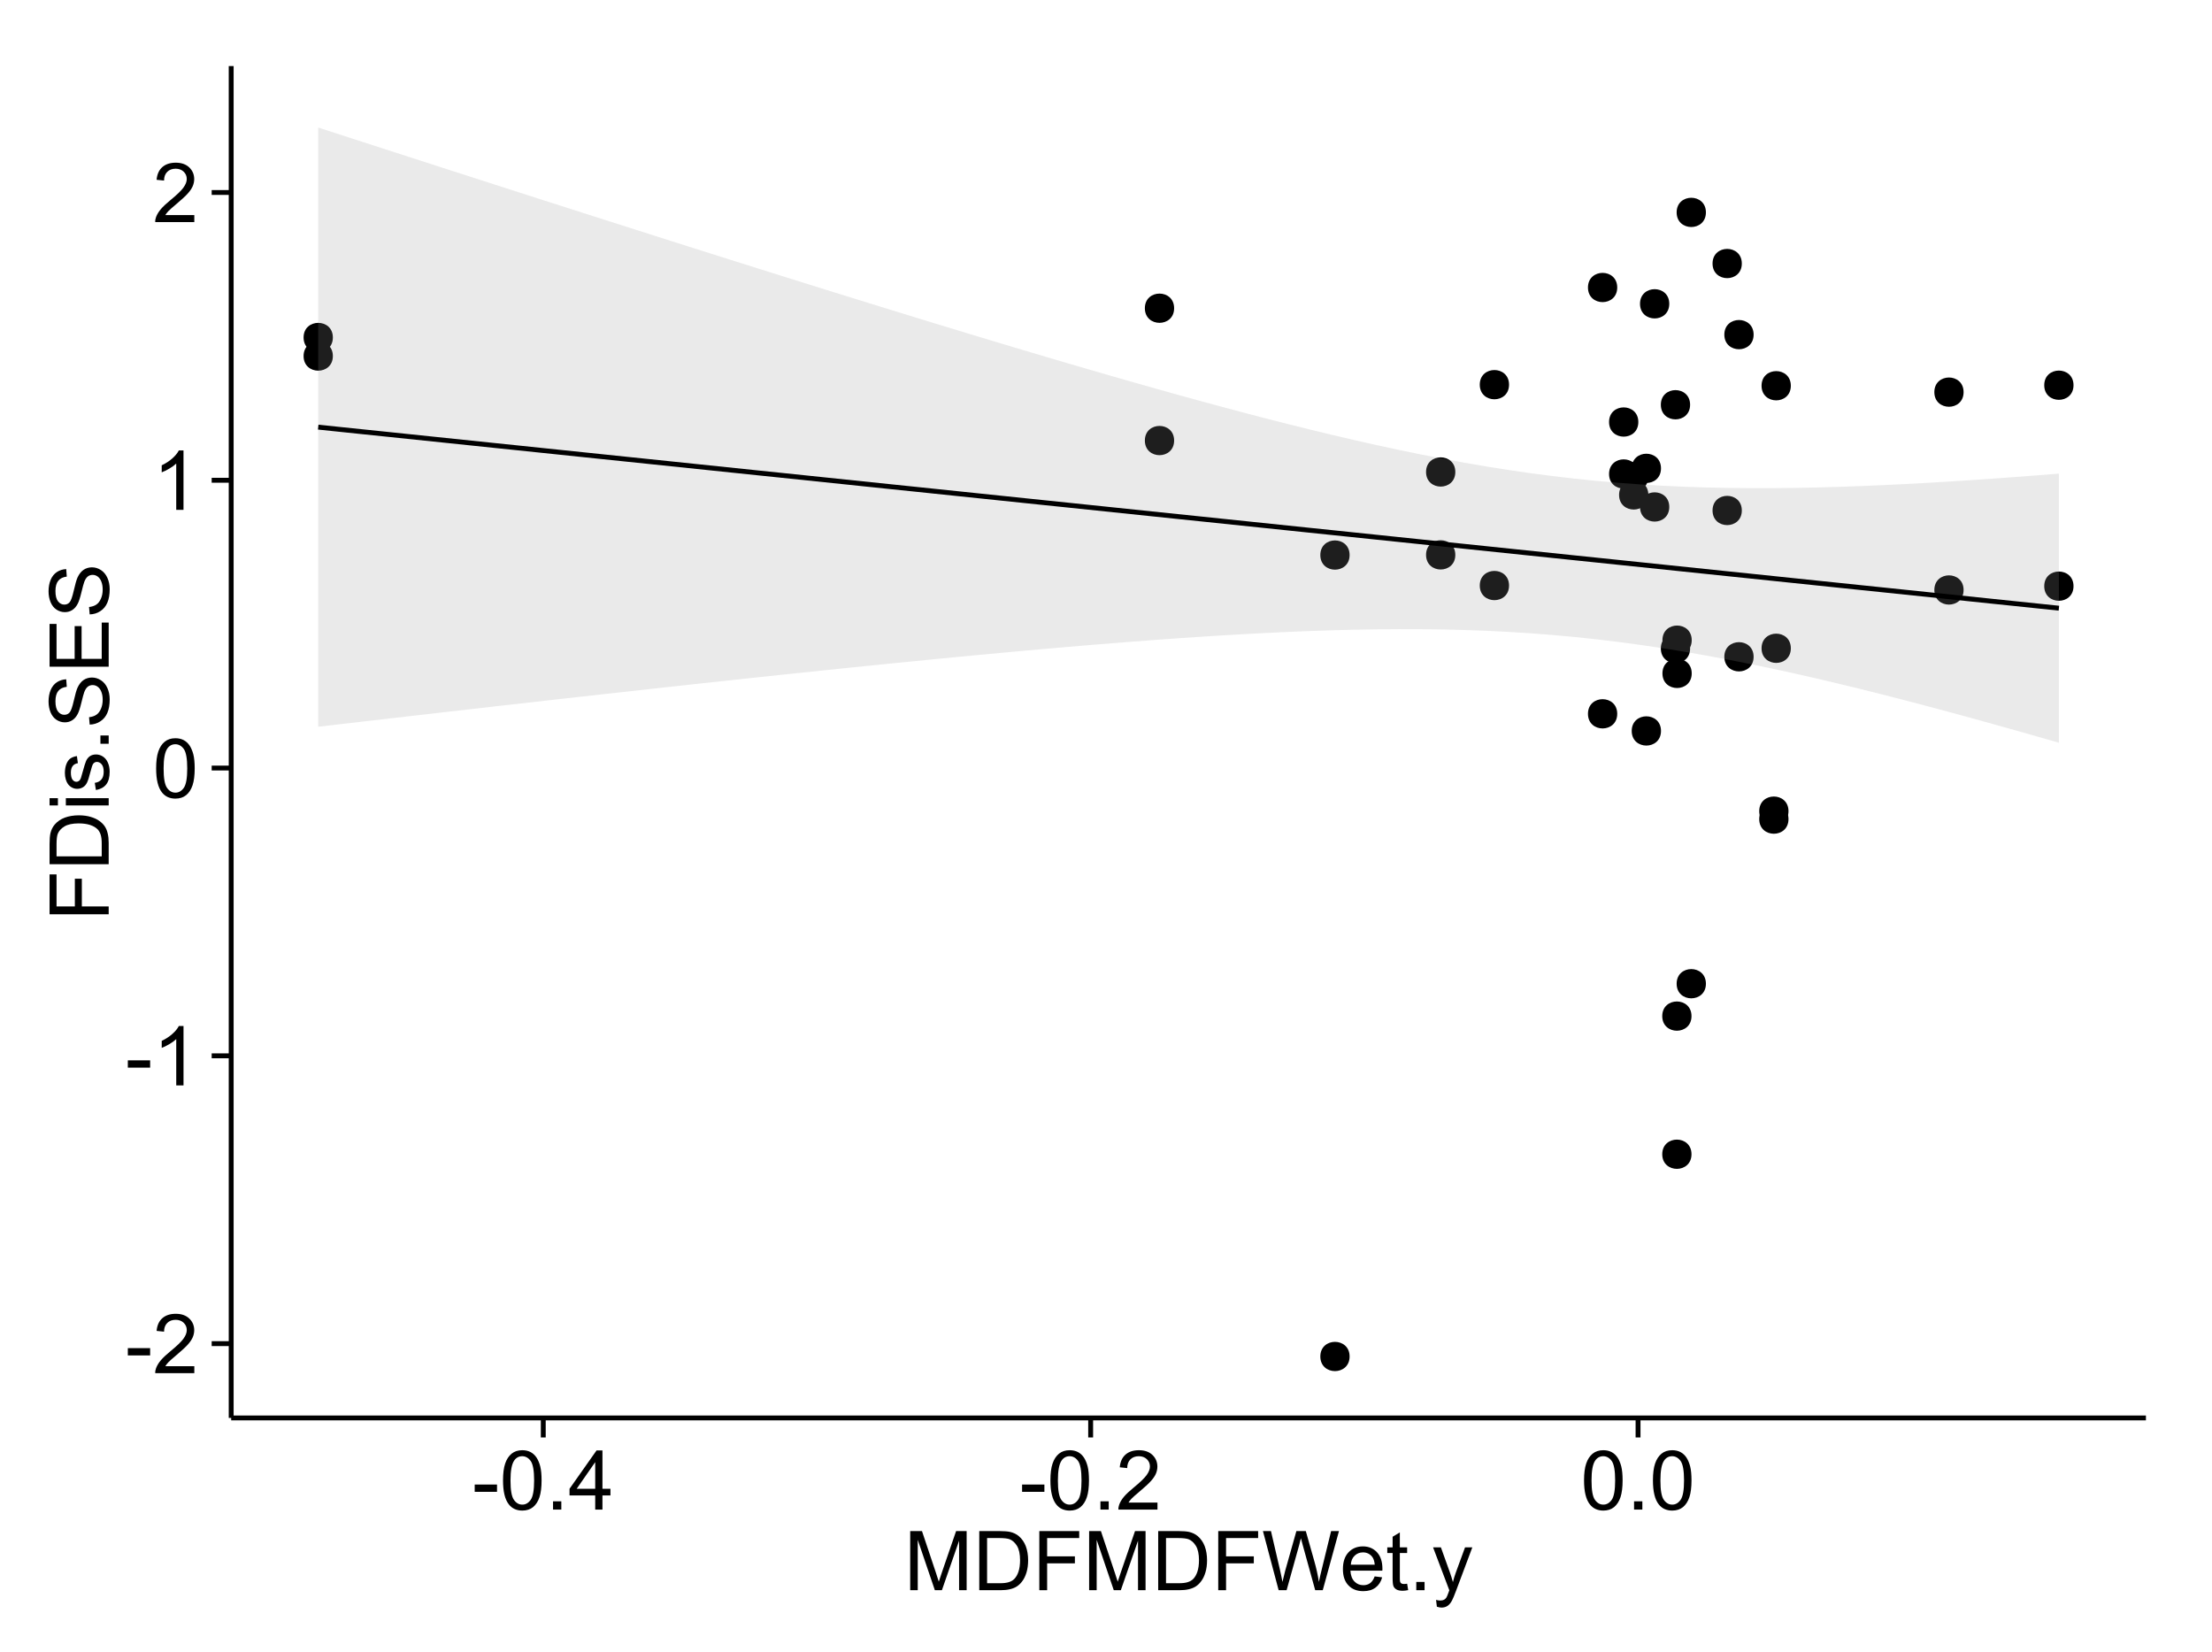 <?xml version="1.0" encoding="UTF-8"?>
<svg xmlns="http://www.w3.org/2000/svg" xmlns:xlink="http://www.w3.org/1999/xlink" width="482pt" height="360pt" viewBox="0 0 482 360" version="1.1">
<defs>
<g>
<symbol overflow="visible" id="glyph0-0">
<path style="stroke:none;" d="M 0.57 -3.867 L 0.57 -5.457 L 5.43 -5.457 L 5.43 -3.867 Z M 0.57 -3.867 "/>
</symbol>
<symbol overflow="visible" id="glyph0-1">
<path style="stroke:none;" d="M 9.062 -1.52 L 9.062 0 L 0.547 0 C 0.531 -0.379 0.594 -0.742 0.73 -1.098 C 0.945 -1.676 1.293 -2.25 1.77 -2.812 C 2.246 -3.375 2.934 -4.023 3.84 -4.766 C 5.238 -5.906 6.188 -6.816 6.68 -7.492 C 7.172 -8.16 7.418 -8.793 7.418 -9.395 C 7.418 -10.02 7.191 -10.551 6.746 -10.98 C 6.293 -11.41 5.711 -11.625 4.992 -11.629 C 4.23 -11.625 3.621 -11.395 3.164 -10.941 C 2.703 -10.48 2.469 -9.848 2.469 -9.043 L 0.844 -9.211 C 0.953 -10.422 1.371 -11.344 2.102 -11.984 C 2.824 -12.617 3.801 -12.938 5.027 -12.938 C 6.262 -12.938 7.238 -12.594 7.961 -11.91 C 8.68 -11.223 9.039 -10.371 9.043 -9.359 C 9.039 -8.84 8.934 -8.336 8.727 -7.84 C 8.512 -7.34 8.164 -6.812 7.676 -6.266 C 7.188 -5.711 6.375 -4.957 5.238 -4 C 4.285 -3.199 3.676 -2.66 3.41 -2.379 C 3.141 -2.094 2.918 -1.805 2.742 -1.52 Z M 9.062 -1.52 "/>
</symbol>
<symbol overflow="visible" id="glyph0-2">
<path style="stroke:none;" d="M 6.707 0 L 5.125 0 L 5.125 -10.082 C 4.742 -9.715 4.242 -9.352 3.625 -8.988 C 3.004 -8.625 2.449 -8.352 1.961 -8.172 L 1.961 -9.703 C 2.844 -10.117 3.617 -10.621 4.281 -11.215 C 4.941 -11.805 5.41 -12.379 5.688 -12.938 L 6.707 -12.938 Z M 6.707 0 "/>
</symbol>
<symbol overflow="visible" id="glyph0-3">
<path style="stroke:none;" d="M 0.746 -6.355 C 0.742 -7.875 0.898 -9.102 1.215 -10.031 C 1.527 -10.961 1.996 -11.676 2.613 -12.18 C 3.23 -12.684 4.008 -12.938 4.949 -12.938 C 5.637 -12.938 6.242 -12.797 6.766 -12.52 C 7.285 -12.238 7.715 -11.836 8.059 -11.316 C 8.395 -10.789 8.664 -10.152 8.859 -9.398 C 9.051 -8.645 9.145 -7.629 9.148 -6.355 C 9.145 -4.84 8.992 -3.617 8.684 -2.691 C 8.371 -1.762 7.906 -1.047 7.289 -0.539 C 6.672 -0.035 5.891 0.215 4.949 0.219 C 3.703 0.215 2.727 -0.227 2.023 -1.117 C 1.168 -2.188 0.742 -3.934 0.746 -6.355 Z M 2.375 -6.355 C 2.371 -4.234 2.621 -2.824 3.117 -2.129 C 3.609 -1.426 4.219 -1.078 4.949 -1.082 C 5.672 -1.078 6.281 -1.43 6.781 -2.137 C 7.273 -2.836 7.523 -4.242 7.523 -6.355 C 7.523 -8.473 7.273 -9.883 6.781 -10.582 C 6.281 -11.277 5.664 -11.625 4.93 -11.629 C 4.199 -11.625 3.621 -11.316 3.191 -10.703 C 2.645 -9.918 2.371 -8.469 2.375 -6.355 Z M 2.375 -6.355 "/>
</symbol>
<symbol overflow="visible" id="glyph0-4">
<path style="stroke:none;" d="M 1.633 0 L 1.633 -1.801 L 3.438 -1.801 L 3.438 0 Z M 1.633 0 "/>
</symbol>
<symbol overflow="visible" id="glyph0-5">
<path style="stroke:none;" d="M 5.82 0 L 5.82 -3.086 L 0.227 -3.086 L 0.227 -4.535 L 6.109 -12.883 L 7.398 -12.883 L 7.398 -4.535 L 9.141 -4.535 L 9.141 -3.086 L 7.398 -3.086 L 7.398 0 Z M 5.82 -4.535 L 5.82 -10.344 L 1.785 -4.535 Z M 5.82 -4.535 "/>
</symbol>
<symbol overflow="visible" id="glyph0-6">
<path style="stroke:none;" d="M 1.336 0 L 1.336 -12.883 L 3.902 -12.883 L 6.953 -3.762 C 7.23 -2.91 7.434 -2.273 7.566 -1.855 C 7.711 -2.32 7.941 -3.008 8.254 -3.922 L 11.336 -12.883 L 13.633 -12.883 L 13.633 0 L 11.988 0 L 11.988 -10.785 L 8.242 0 L 6.707 0 L 2.98 -10.969 L 2.98 0 Z M 1.336 0 "/>
</symbol>
<symbol overflow="visible" id="glyph0-7">
<path style="stroke:none;" d="M 1.391 0 L 1.391 -12.883 L 5.828 -12.883 C 6.824 -12.879 7.59 -12.816 8.121 -12.699 C 8.855 -12.527 9.484 -12.223 10.012 -11.777 C 10.688 -11.199 11.195 -10.465 11.535 -9.574 C 11.867 -8.68 12.035 -7.656 12.039 -6.512 C 12.035 -5.531 11.922 -4.664 11.695 -3.91 C 11.469 -3.152 11.176 -2.527 10.816 -2.035 C 10.457 -1.535 10.066 -1.145 9.645 -0.863 C 9.219 -0.574 8.703 -0.359 8.105 -0.219 C 7.504 -0.07 6.816 0 6.039 0 Z M 3.094 -1.52 L 5.844 -1.52 C 6.688 -1.516 7.355 -1.598 7.844 -1.758 C 8.324 -1.914 8.711 -2.137 9 -2.426 C 9.402 -2.828 9.715 -3.371 9.941 -4.055 C 10.164 -4.734 10.277 -5.562 10.281 -6.539 C 10.277 -7.887 10.055 -8.922 9.617 -9.645 C 9.172 -10.367 8.637 -10.852 8.008 -11.102 C 7.547 -11.273 6.812 -11.359 5.801 -11.363 L 3.094 -11.363 Z M 3.094 -1.52 "/>
</symbol>
<symbol overflow="visible" id="glyph0-8">
<path style="stroke:none;" d="M 1.477 0 L 1.477 -12.883 L 10.168 -12.883 L 10.168 -11.363 L 3.18 -11.363 L 3.18 -7.375 L 9.227 -7.375 L 9.227 -5.852 L 3.18 -5.852 L 3.18 0 Z M 1.477 0 "/>
</symbol>
<symbol overflow="visible" id="glyph0-9">
<path style="stroke:none;" d="M 3.641 0 L 0.219 -12.883 L 1.969 -12.883 L 3.93 -4.438 C 4.137 -3.547 4.316 -2.668 4.473 -1.801 C 4.797 -3.176 4.992 -3.973 5.055 -4.184 L 7.508 -12.883 L 9.562 -12.883 L 11.406 -6.363 C 11.867 -4.746 12.203 -3.223 12.41 -1.801 C 12.574 -2.613 12.785 -3.551 13.051 -4.605 L 15.074 -12.883 L 16.789 -12.883 L 13.254 0 L 11.609 0 L 8.895 -9.816 C 8.664 -10.633 8.527 -11.137 8.492 -11.328 C 8.352 -10.734 8.227 -10.23 8.113 -9.816 L 5.379 0 Z M 3.641 0 "/>
</symbol>
<symbol overflow="visible" id="glyph0-10">
<path style="stroke:none;" d="M 7.578 -3.008 L 9.211 -2.805 C 8.953 -1.848 8.473 -1.105 7.777 -0.578 C 7.078 -0.051 6.188 0.211 5.105 0.211 C 3.738 0.211 2.656 -0.207 1.859 -1.051 C 1.055 -1.887 0.656 -3.066 0.66 -4.586 C 0.656 -6.156 1.059 -7.375 1.871 -8.246 C 2.676 -9.109 3.727 -9.543 5.02 -9.547 C 6.266 -9.543 7.285 -9.117 8.078 -8.27 C 8.867 -7.418 9.262 -6.223 9.266 -4.684 C 9.262 -4.586 9.258 -4.445 9.254 -4.262 L 2.293 -4.262 C 2.348 -3.234 2.641 -2.449 3.164 -1.906 C 3.684 -1.359 4.332 -1.09 5.117 -1.09 C 5.691 -1.09 6.188 -1.242 6.598 -1.547 C 7.008 -1.852 7.332 -2.336 7.578 -3.008 Z M 2.383 -5.562 L 7.594 -5.562 C 7.523 -6.344 7.324 -6.934 6.996 -7.328 C 6.492 -7.934 5.836 -8.238 5.035 -8.242 C 4.305 -8.238 3.695 -7.996 3.203 -7.512 C 2.707 -7.027 2.434 -6.375 2.383 -5.562 Z M 2.383 -5.562 "/>
</symbol>
<symbol overflow="visible" id="glyph0-11">
<path style="stroke:none;" d="M 4.641 -1.414 L 4.867 -0.016 C 4.422 0.078 4.023 0.121 3.672 0.125 C 3.098 0.121 2.652 0.035 2.336 -0.148 C 2.02 -0.328 1.797 -0.566 1.668 -0.863 C 1.539 -1.156 1.477 -1.781 1.477 -2.734 L 1.477 -8.102 L 0.316 -8.102 L 0.316 -9.336 L 1.477 -9.336 L 1.477 -11.645 L 3.051 -12.594 L 3.051 -9.336 L 4.641 -9.336 L 4.641 -8.102 L 3.051 -8.102 L 3.051 -2.645 C 3.047 -2.191 3.074 -1.902 3.133 -1.773 C 3.188 -1.645 3.277 -1.543 3.406 -1.465 C 3.527 -1.387 3.707 -1.348 3.945 -1.352 C 4.117 -1.348 4.352 -1.367 4.641 -1.414 Z M 4.641 -1.414 "/>
</symbol>
<symbol overflow="visible" id="glyph0-12">
<path style="stroke:none;" d="M 1.117 3.594 L 0.941 2.109 C 1.285 2.203 1.586 2.25 1.844 2.25 C 2.195 2.25 2.477 2.191 2.691 2.074 C 2.898 1.957 3.07 1.793 3.207 1.582 C 3.305 1.422 3.469 1.027 3.691 0.406 C 3.719 0.312 3.766 0.184 3.832 0.016 L 0.289 -9.336 L 1.996 -9.336 L 3.938 -3.93 C 4.188 -3.238 4.41 -2.516 4.613 -1.766 C 4.793 -2.488 5.012 -3.199 5.266 -3.895 L 7.258 -9.336 L 8.844 -9.336 L 5.289 0.156 C 4.906 1.18 4.609 1.887 4.402 2.277 C 4.117 2.797 3.797 3.18 3.434 3.422 C 3.07 3.664 2.637 3.785 2.137 3.789 C 1.828 3.785 1.488 3.719 1.117 3.594 Z M 1.117 3.594 "/>
</symbol>
<symbol overflow="visible" id="glyph1-0">
<path style="stroke:none;" d="M 0 -1.477 L -12.883 -1.477 L -12.883 -10.168 L -11.363 -10.168 L -11.363 -3.184 L -7.375 -3.184 L -7.375 -9.227 L -5.852 -9.227 L -5.852 -3.184 L 0 -3.18 Z M 0 -1.477 "/>
</symbol>
<symbol overflow="visible" id="glyph1-1">
<path style="stroke:none;" d="M 0 -1.391 L -12.883 -1.391 L -12.883 -5.828 C -12.879 -6.828 -12.816 -7.594 -12.699 -8.121 C -12.527 -8.855 -12.223 -9.484 -11.777 -10.012 C -11.199 -10.688 -10.465 -11.195 -9.574 -11.535 C -8.68 -11.867 -7.656 -12.035 -6.512 -12.039 C -5.527 -12.035 -4.66 -11.922 -3.91 -11.695 C -3.152 -11.469 -2.527 -11.176 -2.035 -10.816 C -1.535 -10.457 -1.145 -10.066 -0.863 -9.645 C -0.574 -9.219 -0.359 -8.703 -0.219 -8.105 C -0.07 -7.504 0 -6.816 0 -6.039 Z M -1.52 -3.094 L -1.52 -5.844 C -1.516 -6.688 -1.598 -7.355 -1.758 -7.844 C -1.914 -8.324 -2.137 -8.711 -2.426 -9 C -2.828 -9.402 -3.371 -9.715 -4.055 -9.941 C -4.734 -10.164 -5.562 -10.277 -6.539 -10.281 C -7.887 -10.277 -8.922 -10.055 -9.645 -9.617 C -10.367 -9.172 -10.852 -8.637 -11.102 -8.008 C -11.273 -7.547 -11.359 -6.812 -11.363 -5.801 L -11.363 -3.094 Z M -1.52 -3.094 "/>
</symbol>
<symbol overflow="visible" id="glyph1-2">
<path style="stroke:none;" d="M -11.066 -1.195 L -12.883 -1.195 L -12.883 -2.777 L -11.066 -2.777 Z M 0 -1.195 L -9.336 -1.195 L -9.336 -2.777 L 0 -2.777 Z M 0 -1.195 "/>
</symbol>
<symbol overflow="visible" id="glyph1-3">
<path style="stroke:none;" d="M -2.785 -0.555 L -3.031 -2.117 C -2.402 -2.203 -1.922 -2.449 -1.59 -2.852 C -1.254 -3.25 -1.09 -3.812 -1.09 -4.535 C -1.09 -5.262 -1.234 -5.801 -1.531 -6.152 C -1.824 -6.504 -2.172 -6.68 -2.574 -6.68 C -2.926 -6.68 -3.207 -6.523 -3.418 -6.215 C -3.555 -5.996 -3.734 -5.457 -3.953 -4.598 C -4.246 -3.434 -4.5 -2.629 -4.715 -2.184 C -4.926 -1.734 -5.223 -1.395 -5.602 -1.164 C -5.98 -0.93 -6.398 -0.812 -6.855 -0.816 C -7.27 -0.812 -7.652 -0.91 -8.012 -1.102 C -8.363 -1.293 -8.66 -1.551 -8.895 -1.883 C -9.074 -2.125 -9.227 -2.461 -9.355 -2.887 C -9.48 -3.309 -9.543 -3.766 -9.547 -4.254 C -9.543 -4.984 -9.438 -5.625 -9.23 -6.184 C -9.016 -6.734 -8.73 -7.145 -8.371 -7.41 C -8.008 -7.672 -7.527 -7.852 -6.926 -7.953 L -6.715 -6.406 C -7.195 -6.332 -7.57 -6.129 -7.84 -5.797 C -8.105 -5.457 -8.238 -4.98 -8.242 -4.367 C -8.238 -3.637 -8.117 -3.121 -7.883 -2.812 C -7.641 -2.5 -7.359 -2.344 -7.039 -2.348 C -6.832 -2.344 -6.648 -2.406 -6.484 -2.539 C -6.312 -2.664 -6.172 -2.867 -6.062 -3.148 C -6.004 -3.301 -5.871 -3.766 -5.66 -4.543 C -5.359 -5.66 -5.113 -6.441 -4.926 -6.887 C -4.734 -7.324 -4.457 -7.672 -4.094 -7.926 C -3.73 -8.176 -3.281 -8.301 -2.742 -8.305 C -2.211 -8.301 -1.711 -8.148 -1.25 -7.844 C -0.781 -7.535 -0.422 -7.09 -0.172 -6.512 C 0.086 -5.926 0.211 -5.27 0.211 -4.543 C 0.211 -3.328 -0.039 -2.406 -0.543 -1.77 C -1.047 -1.133 -1.793 -0.727 -2.785 -0.555 Z M -2.785 -0.555 "/>
</symbol>
<symbol overflow="visible" id="glyph1-4">
<path style="stroke:none;" d="M 0 -1.633 L -1.801 -1.633 L -1.801 -3.438 L 0 -3.438 Z M 0 -1.633 "/>
</symbol>
<symbol overflow="visible" id="glyph1-5">
<path style="stroke:none;" d="M -4.141 -0.809 L -4.281 -2.418 C -3.633 -2.492 -3.102 -2.668 -2.691 -2.949 C -2.277 -3.223 -1.945 -3.656 -1.691 -4.246 C -1.434 -4.828 -1.305 -5.488 -1.309 -6.223 C -1.305 -6.871 -1.402 -7.445 -1.598 -7.945 C -1.789 -8.441 -2.055 -8.809 -2.395 -9.055 C -2.727 -9.297 -3.094 -9.422 -3.496 -9.422 C -3.898 -9.422 -4.25 -9.305 -4.555 -9.07 C -4.852 -8.836 -5.105 -8.449 -5.316 -7.91 C -5.449 -7.562 -5.66 -6.797 -5.945 -5.613 C -6.227 -4.43 -6.496 -3.602 -6.75 -3.129 C -7.07 -2.512 -7.469 -2.051 -7.949 -1.754 C -8.422 -1.449 -8.957 -1.301 -9.555 -1.301 C -10.203 -1.301 -10.812 -1.484 -11.379 -1.855 C -11.941 -2.223 -12.367 -2.762 -12.664 -3.473 C -12.953 -4.18 -13.102 -4.969 -13.105 -5.836 C -13.102 -6.789 -12.945 -7.629 -12.641 -8.363 C -12.328 -9.09 -11.879 -9.652 -11.285 -10.043 C -10.688 -10.434 -10.008 -10.645 -9.254 -10.68 L -9.133 -9.043 C -9.941 -8.953 -10.555 -8.656 -10.977 -8.152 C -11.391 -7.641 -11.602 -6.895 -11.602 -5.906 C -11.602 -4.875 -11.41 -4.121 -11.035 -3.652 C -10.652 -3.176 -10.199 -2.941 -9.668 -2.945 C -9.203 -2.941 -8.82 -3.109 -8.523 -3.445 C -8.223 -3.773 -7.918 -4.629 -7.605 -6.016 C -7.293 -7.398 -7.02 -8.348 -6.785 -8.867 C -6.438 -9.613 -5.996 -10.168 -5.469 -10.527 C -4.938 -10.883 -4.328 -11.062 -3.637 -11.066 C -2.949 -11.062 -2.305 -10.867 -1.699 -10.477 C -1.09 -10.082 -0.617 -9.516 -0.285 -8.781 C 0.051 -8.043 0.215 -7.215 0.219 -6.301 C 0.215 -5.133 0.051 -4.156 -0.289 -3.371 C -0.625 -2.578 -1.137 -1.961 -1.824 -1.516 C -2.504 -1.066 -3.277 -0.832 -4.141 -0.809 Z M -4.141 -0.809 "/>
</symbol>
<symbol overflow="visible" id="glyph1-6">
<path style="stroke:none;" d="M 0 -1.422 L -12.883 -1.426 L -12.883 -10.742 L -11.363 -10.742 L -11.363 -3.129 L -7.418 -3.129 L -7.418 -10.258 L -5.906 -10.258 L -5.906 -3.129 L -1.52 -3.129 L -1.52 -11.039 L 0 -11.039 Z M 0 -1.422 "/>
</symbol>
</g>
<clipPath id="clip1">
  <path d="M 50.375 14.398 L 468.598 14.398 L 468.598 309.953 L 50.375 309.953 Z M 50.375 14.398 "/>
</clipPath>
</defs>
<g id="surface5746">
<rect x="0" y="0" width="482" height="360" style="fill:rgb(100%,100%,100%);fill-opacity:1;stroke:none;"/>
<rect x="0" y="0" width="482" height="360" style="fill:rgb(100%,100%,100%);fill-opacity:1;stroke:none;"/>
<path style="fill:none;stroke-width:1.063;stroke-linecap:round;stroke-linejoin:round;stroke:rgb(100%,100%,100%);stroke-opacity:1;stroke-miterlimit:10;" d="M 0 360 L 482 360 L 482 0 L 0 0 Z M 0 360 "/>
<g clip-path="url(#clip1)" clip-rule="nonzero">
<path style=" stroke:none;fill-rule:nonzero;fill:rgb(100%,100%,100%);fill-opacity:1;" d="M 50.375 308.957 L 467.598 308.957 L 467.598 14.402 L 50.375 14.402 Z M 50.375 308.957 "/>
<path style=" stroke:none;fill-rule:nonzero;fill:rgb(0%,0%,0%);fill-opacity:1;" d="M 367.52 221.402 C 367.52 224.238 363.27 224.238 363.27 221.402 C 363.27 218.566 367.52 218.566 367.52 221.402 "/>
<path style=" stroke:none;fill-rule:nonzero;fill:rgb(0%,0%,0%);fill-opacity:1;" d="M 71.469 73.535 C 71.469 76.371 67.215 76.371 67.215 73.535 C 67.215 70.703 71.469 70.703 71.469 73.535 "/>
<path style=" stroke:none;fill-rule:nonzero;fill:rgb(0%,0%,0%);fill-opacity:1;" d="M 381.051 143.109 C 381.051 145.945 376.801 145.945 376.801 143.109 C 376.801 140.277 381.051 140.277 381.051 143.109 "/>
<path style=" stroke:none;fill-rule:nonzero;fill:rgb(0%,0%,0%);fill-opacity:1;" d="M 71.469 77.582 C 71.469 80.418 67.215 80.418 67.215 77.582 C 67.215 74.746 71.469 74.746 71.469 77.582 "/>
<path style=" stroke:none;fill-rule:nonzero;fill:rgb(0%,0%,0%);fill-opacity:1;" d="M 426.809 85.441 C 426.809 88.277 422.559 88.277 422.559 85.441 C 422.559 82.605 426.809 82.605 426.809 85.441 "/>
<path style=" stroke:none;fill-rule:nonzero;fill:rgb(0%,0%,0%);fill-opacity:1;" d="M 254.781 95.992 C 254.781 98.828 250.531 98.828 250.531 95.992 C 250.531 93.16 254.781 93.16 254.781 95.992 "/>
<path style=" stroke:none;fill-rule:nonzero;fill:rgb(0%,0%,0%);fill-opacity:1;" d="M 254.781 67.16 C 254.781 69.992 250.531 69.992 250.531 67.16 C 250.531 64.324 254.781 64.324 254.781 67.16 "/>
<path style=" stroke:none;fill-rule:nonzero;fill:rgb(0%,0%,0%);fill-opacity:1;" d="M 370.66 214.344 C 370.66 217.176 366.41 217.176 366.41 214.344 C 366.41 211.508 370.66 211.508 370.66 214.344 "/>
<path style=" stroke:none;fill-rule:nonzero;fill:rgb(0%,0%,0%);fill-opacity:1;" d="M 370.66 46.277 C 370.66 49.113 366.41 49.113 366.41 46.277 C 366.41 43.441 370.66 43.441 370.66 46.277 "/>
<path style=" stroke:none;fill-rule:nonzero;fill:rgb(0%,0%,0%);fill-opacity:1;" d="M 388.652 178.48 C 388.652 181.312 384.402 181.312 384.402 178.48 C 384.402 175.645 388.652 175.645 388.652 178.48 "/>
<path style=" stroke:none;fill-rule:nonzero;fill:rgb(0%,0%,0%);fill-opacity:1;" d="M 378.484 111.23 C 378.484 114.066 374.23 114.066 374.23 111.23 C 374.23 108.395 378.484 108.395 378.484 111.23 "/>
<path style=" stroke:none;fill-rule:nonzero;fill:rgb(0%,0%,0%);fill-opacity:1;" d="M 378.484 57.422 C 378.484 60.254 374.23 60.254 374.23 57.422 C 374.23 54.586 378.484 54.586 378.484 57.422 "/>
<path style=" stroke:none;fill-rule:nonzero;fill:rgb(0%,0%,0%);fill-opacity:1;" d="M 351.336 62.645 C 351.336 65.48 347.082 65.48 347.082 62.645 C 347.082 59.809 351.336 59.809 351.336 62.645 "/>
<path style=" stroke:none;fill-rule:nonzero;fill:rgb(0%,0%,0%);fill-opacity:1;" d="M 316.055 102.84 C 316.055 105.676 311.805 105.676 311.805 102.84 C 311.805 100.004 316.055 100.004 316.055 102.84 "/>
<path style=" stroke:none;fill-rule:nonzero;fill:rgb(0%,0%,0%);fill-opacity:1;" d="M 316.055 120.902 C 316.055 123.738 311.805 123.738 311.805 120.902 C 311.805 118.07 316.055 118.07 316.055 120.902 "/>
<path style=" stroke:none;fill-rule:nonzero;fill:rgb(0%,0%,0%);fill-opacity:1;" d="M 355.934 91.953 C 355.934 94.789 351.68 94.789 351.68 91.953 C 351.68 89.117 355.934 89.117 355.934 91.953 "/>
<path style=" stroke:none;fill-rule:nonzero;fill:rgb(0%,0%,0%);fill-opacity:1;" d="M 355.934 103.277 C 355.934 106.109 351.68 106.109 351.68 103.277 C 351.68 100.441 355.934 100.441 355.934 103.277 "/>
<path style=" stroke:none;fill-rule:nonzero;fill:rgb(0%,0%,0%);fill-opacity:1;" d="M 426.809 128.551 C 426.809 131.387 422.559 131.387 422.559 128.551 C 422.559 125.715 426.809 125.715 426.809 128.551 "/>
<path style=" stroke:none;fill-rule:nonzero;fill:rgb(0%,0%,0%);fill-opacity:1;" d="M 351.336 155.535 C 351.336 158.371 347.082 158.371 347.082 155.535 C 347.082 152.699 351.336 152.699 351.336 155.535 "/>
<path style=" stroke:none;fill-rule:nonzero;fill:rgb(0%,0%,0%);fill-opacity:1;" d="M 388.652 176.742 C 388.652 179.574 384.402 179.574 384.402 176.742 C 384.402 173.906 388.652 173.906 388.652 176.742 "/>
<path style=" stroke:none;fill-rule:nonzero;fill:rgb(0%,0%,0%);fill-opacity:1;" d="M 381.051 72.914 C 381.051 75.746 376.801 75.746 376.801 72.914 C 376.801 70.078 381.051 70.078 381.051 72.914 "/>
<path style=" stroke:none;fill-rule:nonzero;fill:rgb(0%,0%,0%);fill-opacity:1;" d="M 367.52 251.5 C 367.52 254.336 363.27 254.336 363.27 251.5 C 363.27 248.664 367.52 248.664 367.52 251.5 "/>
<path style=" stroke:none;fill-rule:nonzero;fill:rgb(0%,0%,0%);fill-opacity:1;" d="M 327.762 83.816 C 327.762 86.648 323.512 86.648 323.512 83.816 C 323.512 80.98 327.762 80.98 327.762 83.816 "/>
<path style=" stroke:none;fill-rule:nonzero;fill:rgb(0%,0%,0%);fill-opacity:1;" d="M 327.762 127.586 C 327.762 130.418 323.512 130.418 323.512 127.586 C 323.512 124.75 327.762 124.75 327.762 127.586 "/>
<path style=" stroke:none;fill-rule:nonzero;fill:rgb(0%,0%,0%);fill-opacity:1;" d="M 293.02 295.566 C 293.02 298.402 288.766 298.402 288.766 295.566 C 288.766 292.73 293.02 292.73 293.02 295.566 "/>
<path style=" stroke:none;fill-rule:nonzero;fill:rgb(0%,0%,0%);fill-opacity:1;" d="M 293.02 120.941 C 293.02 123.773 288.766 123.773 288.766 120.941 C 288.766 118.105 293.02 118.105 293.02 120.941 "/>
<path style=" stroke:none;fill-rule:nonzero;fill:rgb(0%,0%,0%);fill-opacity:1;" d="M 389.164 84.051 C 389.164 86.883 384.91 86.883 384.91 84.051 C 384.91 81.215 389.164 81.215 389.164 84.051 "/>
<path style=" stroke:none;fill-rule:nonzero;fill:rgb(0%,0%,0%);fill-opacity:1;" d="M 389.164 141.254 C 389.164 144.09 384.91 144.09 384.91 141.254 C 384.91 138.422 389.164 138.422 389.164 141.254 "/>
<path style=" stroke:none;fill-rule:nonzero;fill:rgb(0%,0%,0%);fill-opacity:1;" d="M 360.871 102.051 C 360.871 104.883 356.617 104.883 356.617 102.051 C 356.617 99.215 360.871 99.215 360.871 102.051 "/>
<path style=" stroke:none;fill-rule:nonzero;fill:rgb(0%,0%,0%);fill-opacity:1;" d="M 360.871 159.266 C 360.871 162.102 356.617 162.102 356.617 159.266 C 356.617 156.434 360.871 156.434 360.871 159.266 "/>
<path style=" stroke:none;fill-rule:nonzero;fill:rgb(0%,0%,0%);fill-opacity:1;" d="M 367.566 146.727 C 367.566 149.562 363.312 149.562 363.312 146.727 C 363.312 143.895 367.566 143.895 367.566 146.727 "/>
<path style=" stroke:none;fill-rule:nonzero;fill:rgb(0%,0%,0%);fill-opacity:1;" d="M 367.566 139.488 C 367.566 142.324 363.312 142.324 363.312 139.488 C 363.312 136.656 367.566 136.656 367.566 139.488 "/>
<path style=" stroke:none;fill-rule:nonzero;fill:rgb(0%,0%,0%);fill-opacity:1;" d="M 367.215 88.191 C 367.215 91.027 362.965 91.027 362.965 88.191 C 362.965 85.355 367.215 85.355 367.215 88.191 "/>
<path style=" stroke:none;fill-rule:nonzero;fill:rgb(0%,0%,0%);fill-opacity:1;" d="M 367.215 141.301 C 367.215 144.137 362.965 144.137 362.965 141.301 C 362.965 138.469 367.215 138.469 367.215 141.301 "/>
<path style=" stroke:none;fill-rule:nonzero;fill:rgb(0%,0%,0%);fill-opacity:1;" d="M 450.762 83.934 C 450.762 86.77 446.508 86.77 446.508 83.934 C 446.508 81.098 450.762 81.098 450.762 83.934 "/>
<path style=" stroke:none;fill-rule:nonzero;fill:rgb(0%,0%,0%);fill-opacity:1;" d="M 450.762 127.719 C 450.762 130.555 446.508 130.555 446.508 127.719 C 446.508 124.887 450.762 124.887 450.762 127.719 "/>
<path style=" stroke:none;fill-rule:nonzero;fill:rgb(0%,0%,0%);fill-opacity:1;" d="M 362.676 66.195 C 362.676 69.031 358.426 69.031 358.426 66.195 C 358.426 63.363 362.676 63.363 362.676 66.195 "/>
<path style=" stroke:none;fill-rule:nonzero;fill:rgb(0%,0%,0%);fill-opacity:1;" d="M 362.676 110.461 C 362.676 113.297 358.426 113.297 358.426 110.461 C 358.426 107.629 362.676 107.629 362.676 110.461 "/>
<path style=" stroke:none;fill-rule:nonzero;fill:rgb(0%,0%,0%);fill-opacity:1;" d="M 358.117 107.84 C 358.117 110.676 353.863 110.676 353.863 107.84 C 353.863 105.004 358.117 105.004 358.117 107.84 "/>
<path style=" stroke:none;fill-rule:nonzero;fill:rgb(0%,0%,0%);fill-opacity:1;" d="M 358.117 103.867 C 358.117 106.703 353.863 106.703 353.863 103.867 C 353.863 101.031 358.117 101.031 358.117 103.867 "/>
<path style=" stroke:none;fill-rule:nonzero;fill:rgb(0%,0%,0%);fill-opacity:1;" d="M 368.582 221.402 C 368.582 225.652 362.207 225.652 362.207 221.402 C 362.207 217.148 368.582 217.148 368.582 221.402 "/>
<path style=" stroke:none;fill-rule:nonzero;fill:rgb(0%,0%,0%);fill-opacity:1;" d="M 72.531 73.535 C 72.531 77.789 66.152 77.789 66.152 73.535 C 66.152 69.285 72.531 69.285 72.531 73.535 "/>
<path style=" stroke:none;fill-rule:nonzero;fill:rgb(0%,0%,0%);fill-opacity:1;" d="M 382.117 143.109 C 382.117 147.363 375.738 147.363 375.738 143.109 C 375.738 138.859 382.117 138.859 382.117 143.109 "/>
<path style=" stroke:none;fill-rule:nonzero;fill:rgb(0%,0%,0%);fill-opacity:1;" d="M 72.531 77.582 C 72.531 81.832 66.152 81.832 66.152 77.582 C 66.152 73.328 72.531 73.328 72.531 77.582 "/>
<path style=" stroke:none;fill-rule:nonzero;fill:rgb(0%,0%,0%);fill-opacity:1;" d="M 427.871 85.441 C 427.871 89.695 421.496 89.695 421.496 85.441 C 421.496 81.191 427.871 81.191 427.871 85.441 "/>
<path style=" stroke:none;fill-rule:nonzero;fill:rgb(0%,0%,0%);fill-opacity:1;" d="M 255.844 95.992 C 255.844 100.246 249.469 100.246 249.469 95.992 C 249.469 91.742 255.844 91.742 255.844 95.992 "/>
<path style=" stroke:none;fill-rule:nonzero;fill:rgb(0%,0%,0%);fill-opacity:1;" d="M 255.844 67.16 C 255.844 71.41 249.469 71.41 249.469 67.16 C 249.469 62.906 255.844 62.906 255.844 67.16 "/>
<path style=" stroke:none;fill-rule:nonzero;fill:rgb(0%,0%,0%);fill-opacity:1;" d="M 371.723 214.344 C 371.723 218.594 365.344 218.594 365.344 214.344 C 365.344 210.09 371.723 210.09 371.723 214.344 "/>
<path style=" stroke:none;fill-rule:nonzero;fill:rgb(0%,0%,0%);fill-opacity:1;" d="M 371.723 46.277 C 371.723 50.531 365.344 50.531 365.344 46.277 C 365.344 42.027 371.723 42.027 371.723 46.277 "/>
<path style=" stroke:none;fill-rule:nonzero;fill:rgb(0%,0%,0%);fill-opacity:1;" d="M 389.715 178.48 C 389.715 182.73 383.34 182.73 383.34 178.48 C 383.34 174.227 389.715 174.227 389.715 178.48 "/>
<path style=" stroke:none;fill-rule:nonzero;fill:rgb(0%,0%,0%);fill-opacity:1;" d="M 379.547 111.23 C 379.547 115.484 373.168 115.484 373.168 111.23 C 373.168 106.98 379.547 106.98 379.547 111.23 "/>
<path style=" stroke:none;fill-rule:nonzero;fill:rgb(0%,0%,0%);fill-opacity:1;" d="M 379.547 57.422 C 379.547 61.672 373.168 61.672 373.168 57.422 C 373.168 53.168 379.547 53.168 379.547 57.422 "/>
<path style=" stroke:none;fill-rule:nonzero;fill:rgb(0%,0%,0%);fill-opacity:1;" d="M 352.398 62.645 C 352.398 66.895 346.02 66.895 346.02 62.645 C 346.02 58.391 352.398 58.391 352.398 62.645 "/>
<path style=" stroke:none;fill-rule:nonzero;fill:rgb(0%,0%,0%);fill-opacity:1;" d="M 317.117 102.84 C 317.117 107.09 310.742 107.09 310.742 102.84 C 310.742 98.586 317.117 98.586 317.117 102.84 "/>
<path style=" stroke:none;fill-rule:nonzero;fill:rgb(0%,0%,0%);fill-opacity:1;" d="M 317.117 120.902 C 317.117 125.156 310.742 125.156 310.742 120.902 C 310.742 116.652 317.117 116.652 317.117 120.902 "/>
<path style=" stroke:none;fill-rule:nonzero;fill:rgb(0%,0%,0%);fill-opacity:1;" d="M 356.996 91.953 C 356.996 96.207 350.617 96.207 350.617 91.953 C 350.617 87.703 356.996 87.703 356.996 91.953 "/>
<path style=" stroke:none;fill-rule:nonzero;fill:rgb(0%,0%,0%);fill-opacity:1;" d="M 356.996 103.277 C 356.996 107.527 350.617 107.527 350.617 103.277 C 350.617 99.023 356.996 99.023 356.996 103.277 "/>
<path style=" stroke:none;fill-rule:nonzero;fill:rgb(0%,0%,0%);fill-opacity:1;" d="M 427.871 128.551 C 427.871 132.801 421.496 132.801 421.496 128.551 C 421.496 124.297 427.871 124.297 427.871 128.551 "/>
<path style=" stroke:none;fill-rule:nonzero;fill:rgb(0%,0%,0%);fill-opacity:1;" d="M 352.398 155.535 C 352.398 159.785 346.02 159.785 346.02 155.535 C 346.02 151.281 352.398 151.281 352.398 155.535 "/>
<path style=" stroke:none;fill-rule:nonzero;fill:rgb(0%,0%,0%);fill-opacity:1;" d="M 389.715 176.742 C 389.715 180.992 383.34 180.992 383.34 176.742 C 383.34 172.488 389.715 172.488 389.715 176.742 "/>
<path style=" stroke:none;fill-rule:nonzero;fill:rgb(0%,0%,0%);fill-opacity:1;" d="M 382.117 72.914 C 382.117 77.164 375.738 77.164 375.738 72.914 C 375.738 68.66 382.117 68.66 382.117 72.914 "/>
<path style=" stroke:none;fill-rule:nonzero;fill:rgb(0%,0%,0%);fill-opacity:1;" d="M 368.582 251.5 C 368.582 255.75 362.207 255.75 362.207 251.5 C 362.207 247.246 368.582 247.246 368.582 251.5 "/>
<path style=" stroke:none;fill-rule:nonzero;fill:rgb(0%,0%,0%);fill-opacity:1;" d="M 328.824 83.816 C 328.824 88.066 322.445 88.066 322.445 83.816 C 322.445 79.562 328.824 79.562 328.824 83.816 "/>
<path style=" stroke:none;fill-rule:nonzero;fill:rgb(0%,0%,0%);fill-opacity:1;" d="M 328.824 127.586 C 328.824 131.836 322.445 131.836 322.445 127.586 C 322.445 123.332 328.824 123.332 328.824 127.586 "/>
<path style=" stroke:none;fill-rule:nonzero;fill:rgb(0%,0%,0%);fill-opacity:1;" d="M 294.082 295.566 C 294.082 299.82 287.703 299.82 287.703 295.566 C 287.703 291.316 294.082 291.316 294.082 295.566 "/>
<path style=" stroke:none;fill-rule:nonzero;fill:rgb(0%,0%,0%);fill-opacity:1;" d="M 294.082 120.941 C 294.082 125.191 287.703 125.191 287.703 120.941 C 287.703 116.688 294.082 116.688 294.082 120.941 "/>
<path style=" stroke:none;fill-rule:nonzero;fill:rgb(0%,0%,0%);fill-opacity:1;" d="M 390.227 84.051 C 390.227 88.301 383.848 88.301 383.848 84.051 C 383.848 79.797 390.227 79.797 390.227 84.051 "/>
<path style=" stroke:none;fill-rule:nonzero;fill:rgb(0%,0%,0%);fill-opacity:1;" d="M 390.227 141.254 C 390.227 145.508 383.848 145.508 383.848 141.254 C 383.848 137.004 390.227 137.004 390.227 141.254 "/>
<path style=" stroke:none;fill-rule:nonzero;fill:rgb(0%,0%,0%);fill-opacity:1;" d="M 361.934 102.051 C 361.934 106.301 355.555 106.301 355.555 102.051 C 355.555 97.797 361.934 97.797 361.934 102.051 "/>
<path style=" stroke:none;fill-rule:nonzero;fill:rgb(0%,0%,0%);fill-opacity:1;" d="M 361.934 159.266 C 361.934 163.52 355.555 163.52 355.555 159.266 C 355.555 155.016 361.934 155.016 361.934 159.266 "/>
<path style=" stroke:none;fill-rule:nonzero;fill:rgb(0%,0%,0%);fill-opacity:1;" d="M 368.629 146.727 C 368.629 150.98 362.25 150.98 362.25 146.727 C 362.25 142.477 368.629 142.477 368.629 146.727 "/>
<path style=" stroke:none;fill-rule:nonzero;fill:rgb(0%,0%,0%);fill-opacity:1;" d="M 368.629 139.488 C 368.629 143.742 362.25 143.742 362.25 139.488 C 362.25 135.238 368.629 135.238 368.629 139.488 "/>
<path style=" stroke:none;fill-rule:nonzero;fill:rgb(0%,0%,0%);fill-opacity:1;" d="M 368.277 88.191 C 368.277 92.441 361.902 92.441 361.902 88.191 C 361.902 83.938 368.277 83.938 368.277 88.191 "/>
<path style=" stroke:none;fill-rule:nonzero;fill:rgb(0%,0%,0%);fill-opacity:1;" d="M 368.277 141.301 C 368.277 145.555 361.902 145.555 361.902 141.301 C 361.902 137.051 368.277 137.051 368.277 141.301 "/>
<path style=" stroke:none;fill-rule:nonzero;fill:rgb(0%,0%,0%);fill-opacity:1;" d="M 451.824 83.934 C 451.824 88.184 445.445 88.184 445.445 83.934 C 445.445 79.68 451.824 79.68 451.824 83.934 "/>
<path style=" stroke:none;fill-rule:nonzero;fill:rgb(0%,0%,0%);fill-opacity:1;" d="M 451.824 127.719 C 451.824 131.973 445.445 131.973 445.445 127.719 C 445.445 123.469 451.824 123.469 451.824 127.719 "/>
<path style=" stroke:none;fill-rule:nonzero;fill:rgb(0%,0%,0%);fill-opacity:1;" d="M 363.738 66.195 C 363.738 70.449 357.363 70.449 357.363 66.195 C 357.363 61.945 363.738 61.945 363.738 66.195 "/>
<path style=" stroke:none;fill-rule:nonzero;fill:rgb(0%,0%,0%);fill-opacity:1;" d="M 363.738 110.461 C 363.738 114.715 357.363 114.715 357.363 110.461 C 357.363 106.211 363.738 106.211 363.738 110.461 "/>
<path style=" stroke:none;fill-rule:nonzero;fill:rgb(0%,0%,0%);fill-opacity:1;" d="M 359.18 107.84 C 359.18 112.09 352.801 112.09 352.801 107.84 C 352.801 103.586 359.18 103.586 359.18 107.84 "/>
<path style=" stroke:none;fill-rule:nonzero;fill:rgb(0%,0%,0%);fill-opacity:1;" d="M 359.18 103.867 C 359.18 108.117 352.801 108.117 352.801 103.867 C 352.801 99.613 359.18 99.613 359.18 103.867 "/>
<path style=" stroke:none;fill-rule:nonzero;fill:rgb(60%,60%,60%);fill-opacity:0.2;" d="M 69.34 27.789 L 74.141 29.348 L 78.945 30.902 L 83.746 32.457 L 98.148 37.109 L 107.75 40.203 L 117.352 43.289 L 122.152 44.828 L 126.957 46.363 L 131.758 47.898 L 141.359 50.961 L 146.16 52.488 L 150.961 54.012 L 155.762 55.531 L 160.562 57.047 L 165.363 58.559 L 170.168 60.07 L 174.969 61.574 L 179.77 63.074 L 184.57 64.566 L 189.371 66.055 L 194.172 67.539 L 198.973 69.016 L 203.773 70.488 L 208.574 71.949 L 213.375 73.406 L 218.18 74.852 L 222.98 76.289 L 227.781 77.715 L 232.582 79.133 L 237.383 80.535 L 242.184 81.926 L 246.984 83.301 L 251.785 84.66 L 256.586 86.004 L 261.391 87.328 L 266.191 88.629 L 270.992 89.91 L 275.793 91.164 L 280.594 92.387 L 285.395 93.582 L 290.195 94.742 L 294.996 95.867 L 299.797 96.949 L 304.598 97.988 L 309.402 98.98 L 314.203 99.922 L 319.004 100.805 L 323.805 101.629 L 328.605 102.391 L 333.406 103.09 L 338.207 103.719 L 343.008 104.281 L 347.809 104.773 L 352.613 105.195 L 357.414 105.547 L 362.215 105.836 L 367.016 106.055 L 371.816 106.215 L 376.617 106.316 L 381.418 106.367 L 386.219 106.363 L 391.02 106.312 L 395.82 106.219 L 400.625 106.082 L 405.426 105.914 L 410.227 105.711 L 415.027 105.477 L 419.828 105.215 L 424.629 104.93 L 429.43 104.621 L 434.23 104.293 L 439.031 103.945 L 443.836 103.578 L 448.637 103.199 L 448.637 161.84 L 443.836 160.461 L 439.031 159.098 L 434.23 157.75 L 429.43 156.422 L 424.629 155.117 L 419.828 153.832 L 415.027 152.57 L 410.227 151.34 L 405.426 150.137 L 400.625 148.969 L 395.82 147.836 L 391.02 146.742 L 386.219 145.695 L 381.418 144.691 L 376.617 143.742 L 371.816 142.844 L 367.016 142.004 L 362.215 141.227 L 357.414 140.516 L 352.613 139.871 L 347.809 139.293 L 343.008 138.785 L 338.207 138.348 L 333.406 137.98 L 328.605 137.68 L 323.805 137.441 L 319.004 137.27 L 314.203 137.152 L 309.402 137.094 L 304.598 137.086 L 299.797 137.129 L 294.996 137.211 L 290.195 137.336 L 285.395 137.5 L 280.594 137.695 L 275.793 137.922 L 270.992 138.176 L 266.191 138.457 L 261.391 138.762 L 256.586 139.086 L 251.785 139.43 L 246.984 139.793 L 242.184 140.168 L 237.383 140.559 L 232.582 140.965 L 227.781 141.383 L 222.98 141.809 L 218.18 142.25 L 213.375 142.695 L 208.574 143.152 L 203.773 143.617 L 198.973 144.09 L 194.172 144.566 L 189.371 145.051 L 184.57 145.543 L 179.77 146.039 L 174.969 146.539 L 170.168 147.043 L 165.363 147.555 L 160.562 148.066 L 150.961 149.105 L 141.359 150.16 L 131.758 151.223 L 126.957 151.762 L 122.152 152.297 L 107.75 153.926 L 102.949 154.477 L 98.148 155.023 L 88.547 156.125 L 78.945 157.234 L 74.141 157.793 L 69.34 158.352 Z M 69.34 27.789 "/>
<path style="fill:none;stroke-width:1.063;stroke-linecap:butt;stroke-linejoin:round;stroke:rgb(0%,0%,0%);stroke-opacity:1;stroke-miterlimit:1;" d="M 69.34 93.07 L 74.141 93.57 L 78.945 94.07 L 83.746 94.566 L 107.75 97.066 L 112.551 97.562 L 122.152 98.562 L 126.957 99.062 L 136.559 100.062 L 141.359 100.559 L 165.363 103.059 L 170.168 103.555 L 194.172 106.055 L 198.973 106.551 L 213.375 108.051 L 218.18 108.551 L 227.781 109.551 L 232.582 110.047 L 256.586 112.547 L 261.391 113.043 L 285.395 115.543 L 290.195 116.039 L 304.598 117.539 L 309.402 118.039 L 314.203 118.539 L 319.004 119.035 L 343.008 121.535 L 347.809 122.031 L 352.613 122.531 L 376.617 125.031 L 381.418 125.527 L 395.82 127.027 L 400.625 127.527 L 405.426 128.027 L 410.227 128.523 L 434.23 131.023 L 439.031 131.52 L 443.836 132.02 L 448.637 132.52 "/>
</g>
<path style="fill:none;stroke-width:1.063;stroke-linecap:butt;stroke-linejoin:round;stroke:rgb(0%,0%,0%);stroke-opacity:1;stroke-miterlimit:10;" d="M 50.375 308.957 L 50.375 14.398 "/>
<g style="fill:rgb(0%,0%,0%);fill-opacity:1;">
  <use xlink:href="#glyph0-0" x="27.285" y="299.203"/>
  <use xlink:href="#glyph0-1" x="33.279" y="299.203"/>
</g>
<g style="fill:rgb(0%,0%,0%);fill-opacity:1;">
  <use xlink:href="#glyph0-0" x="27.285" y="236.496"/>
  <use xlink:href="#glyph0-2" x="33.279" y="236.496"/>
</g>
<g style="fill:rgb(0%,0%,0%);fill-opacity:1;">
  <use xlink:href="#glyph0-3" x="33.277" y="173.793"/>
</g>
<g style="fill:rgb(0%,0%,0%);fill-opacity:1;">
  <use xlink:href="#glyph0-2" x="33.277" y="111.09"/>
</g>
<g style="fill:rgb(0%,0%,0%);fill-opacity:1;">
  <use xlink:href="#glyph0-1" x="33.277" y="48.387"/>
</g>
<path style="fill:none;stroke-width:1.063;stroke-linecap:butt;stroke-linejoin:round;stroke:rgb(0%,0%,0%);stroke-opacity:1;stroke-miterlimit:10;" d="M 46.125 292.762 L 50.375 292.762 "/>
<path style="fill:none;stroke-width:1.063;stroke-linecap:butt;stroke-linejoin:round;stroke:rgb(0%,0%,0%);stroke-opacity:1;stroke-miterlimit:10;" d="M 46.125 230.055 L 50.375 230.055 "/>
<path style="fill:none;stroke-width:1.063;stroke-linecap:butt;stroke-linejoin:round;stroke:rgb(0%,0%,0%);stroke-opacity:1;stroke-miterlimit:10;" d="M 46.125 167.352 L 50.375 167.352 "/>
<path style="fill:none;stroke-width:1.063;stroke-linecap:butt;stroke-linejoin:round;stroke:rgb(0%,0%,0%);stroke-opacity:1;stroke-miterlimit:10;" d="M 46.125 104.648 L 50.375 104.648 "/>
<path style="fill:none;stroke-width:1.063;stroke-linecap:butt;stroke-linejoin:round;stroke:rgb(0%,0%,0%);stroke-opacity:1;stroke-miterlimit:10;" d="M 46.125 41.941 L 50.375 41.941 "/>
<path style="fill:none;stroke-width:1.063;stroke-linecap:butt;stroke-linejoin:round;stroke:rgb(0%,0%,0%);stroke-opacity:1;stroke-miterlimit:10;" d="M 50.375 308.957 L 467.602 308.957 "/>
<path style="fill:none;stroke-width:1.063;stroke-linecap:butt;stroke-linejoin:round;stroke:rgb(0%,0%,0%);stroke-opacity:1;stroke-miterlimit:10;" d="M 118.379 313.207 L 118.379 308.957 "/>
<path style="fill:none;stroke-width:1.063;stroke-linecap:butt;stroke-linejoin:round;stroke:rgb(0%,0%,0%);stroke-opacity:1;stroke-miterlimit:10;" d="M 237.656 313.207 L 237.656 308.957 "/>
<path style="fill:none;stroke-width:1.063;stroke-linecap:butt;stroke-linejoin:round;stroke:rgb(0%,0%,0%);stroke-opacity:1;stroke-miterlimit:10;" d="M 356.934 313.207 L 356.934 308.957 "/>
<g style="fill:rgb(0%,0%,0%);fill-opacity:1;">
  <use xlink:href="#glyph0-0" x="102.871" y="328.926"/>
  <use xlink:href="#glyph0-3" x="108.865" y="328.926"/>
  <use xlink:href="#glyph0-4" x="118.876" y="328.926"/>
  <use xlink:href="#glyph0-5" x="123.877" y="328.926"/>
</g>
<g style="fill:rgb(0%,0%,0%);fill-opacity:1;">
  <use xlink:href="#glyph0-0" x="222.148" y="328.926"/>
  <use xlink:href="#glyph0-3" x="228.143" y="328.926"/>
  <use xlink:href="#glyph0-4" x="238.153" y="328.926"/>
  <use xlink:href="#glyph0-1" x="243.154" y="328.926"/>
</g>
<g style="fill:rgb(0%,0%,0%);fill-opacity:1;">
  <use xlink:href="#glyph0-3" x="344.422" y="328.926"/>
  <use xlink:href="#glyph0-4" x="354.433" y="328.926"/>
  <use xlink:href="#glyph0-3" x="359.434" y="328.926"/>
</g>
<g style="fill:rgb(0%,0%,0%);fill-opacity:1;">
  <use xlink:href="#glyph0-6" x="197" y="346.492"/>
  <use xlink:href="#glyph0-7" x="211.994" y="346.492"/>
  <use xlink:href="#glyph0-8" x="224.993" y="346.492"/>
  <use xlink:href="#glyph0-6" x="235.988" y="346.492"/>
  <use xlink:href="#glyph0-7" x="250.982" y="346.492"/>
  <use xlink:href="#glyph0-8" x="263.981" y="346.492"/>
  <use xlink:href="#glyph0-9" x="274.977" y="346.492"/>
  <use xlink:href="#glyph0-10" x="291.966" y="346.492"/>
  <use xlink:href="#glyph0-11" x="301.977" y="346.492"/>
  <use xlink:href="#glyph0-4" x="306.978" y="346.492"/>
  <use xlink:href="#glyph0-12" x="311.979" y="346.492"/>
</g>
<g style="fill:rgb(0%,0%,0%);fill-opacity:1;">
  <use xlink:href="#glyph1-0" x="23.684" y="200.688"/>
  <use xlink:href="#glyph1-1" x="23.684" y="189.692"/>
  <use xlink:href="#glyph1-2" x="23.684" y="176.693"/>
  <use xlink:href="#glyph1-3" x="23.684" y="172.694"/>
  <use xlink:href="#glyph1-4" x="23.684" y="163.694"/>
  <use xlink:href="#glyph1-5" x="23.684" y="158.693"/>
  <use xlink:href="#glyph1-6" x="23.684" y="146.688"/>
  <use xlink:href="#glyph1-5" x="23.684" y="134.682"/>
</g>
</g>
</svg>
